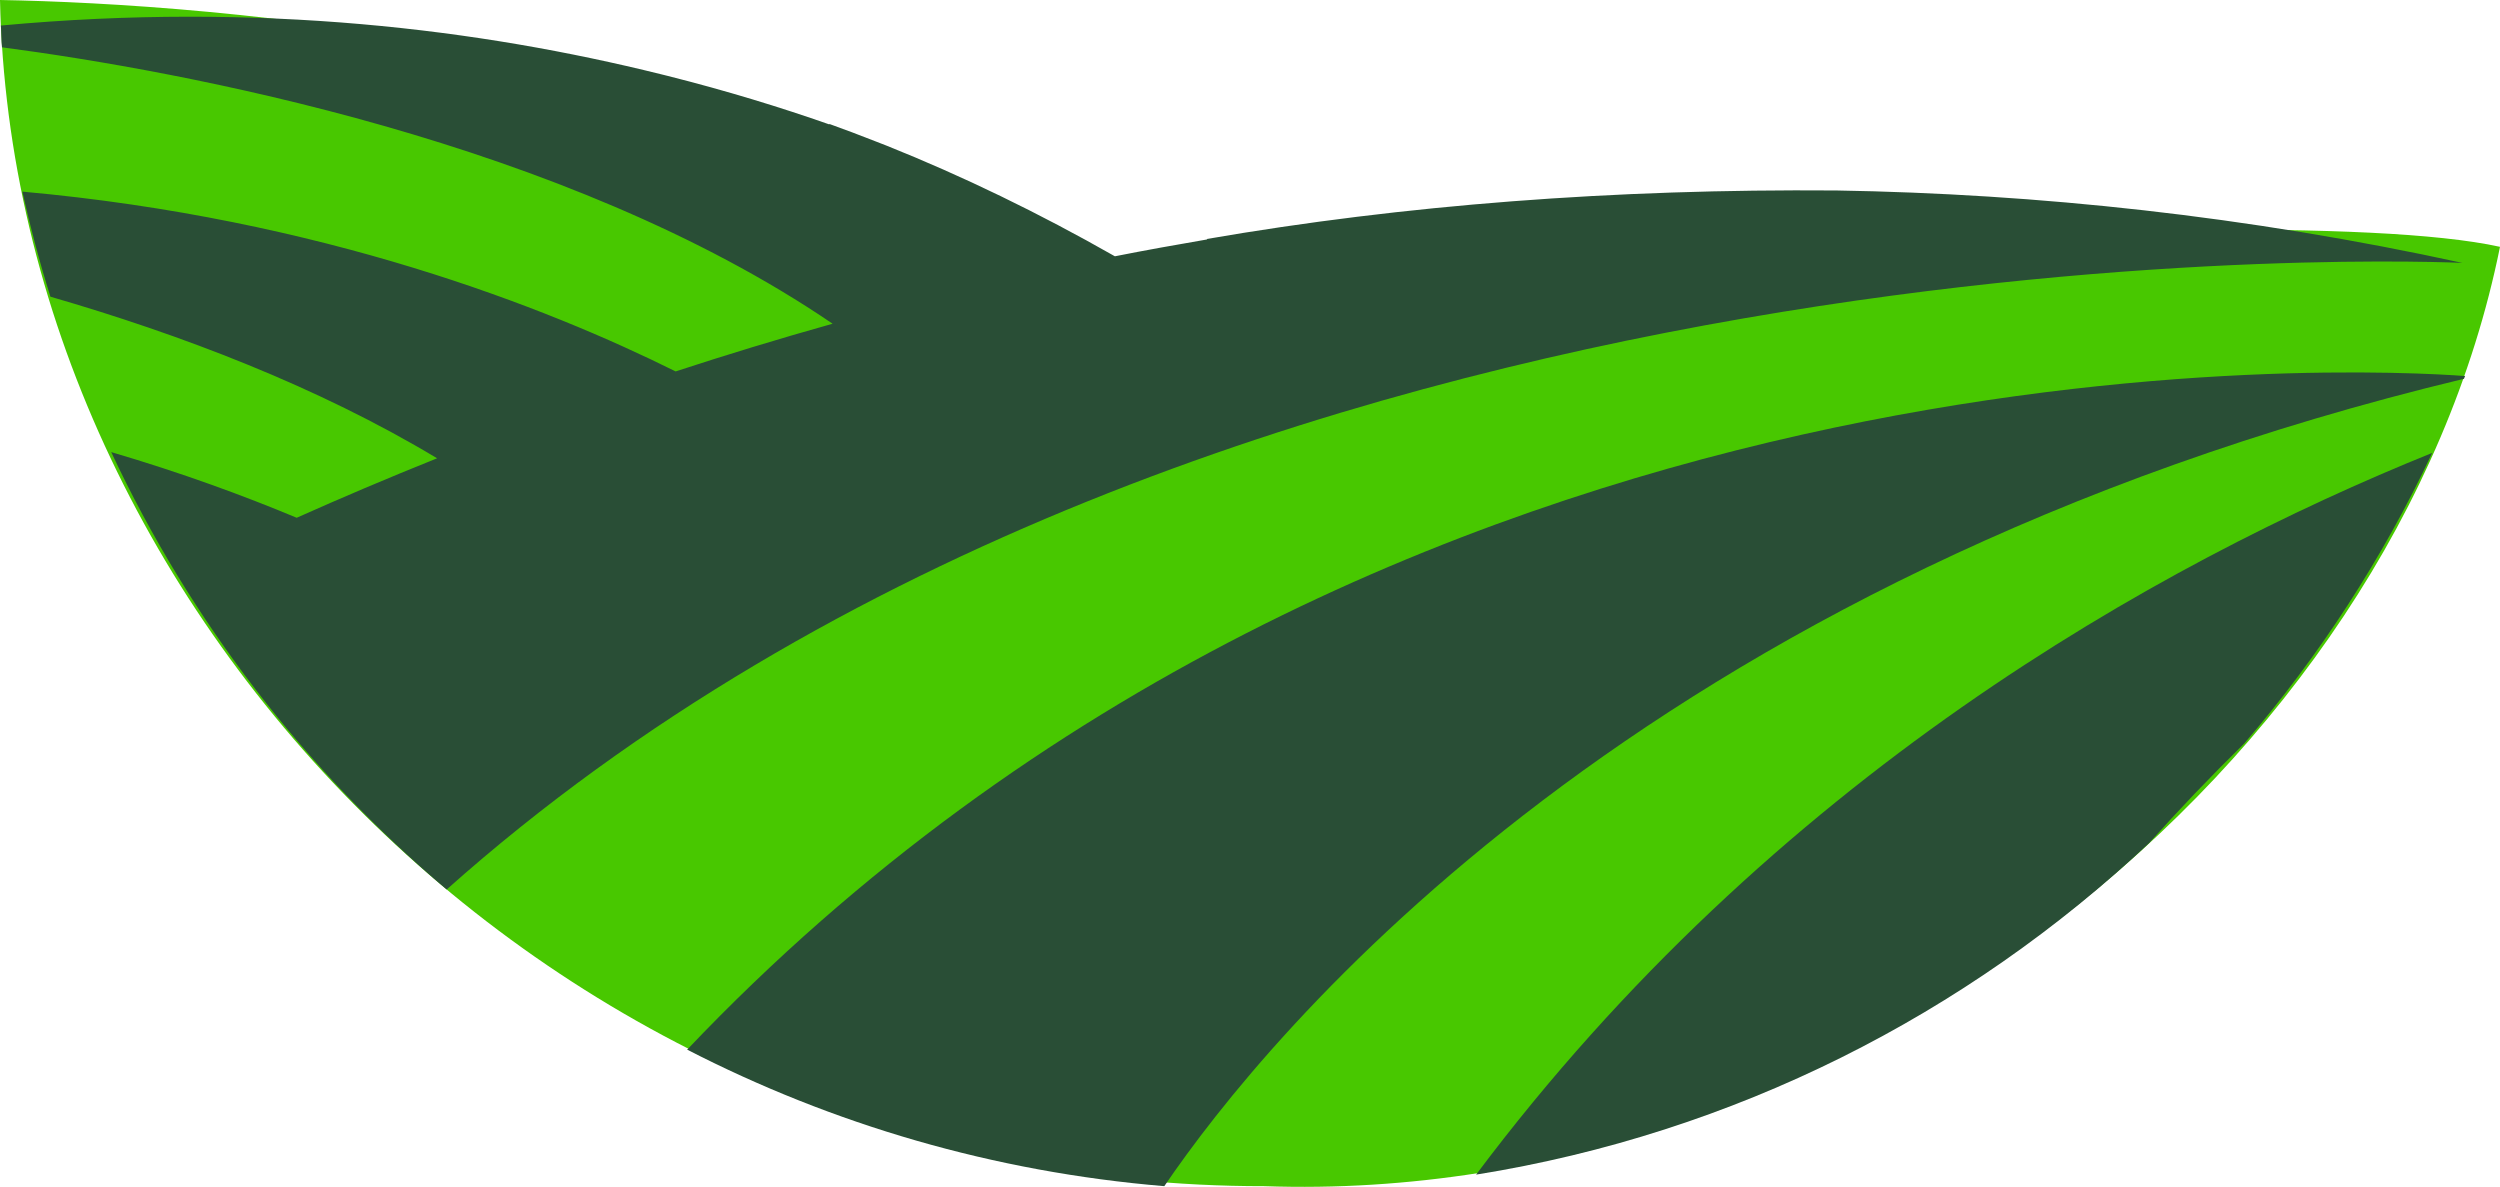 <svg version="1.1" id="图层_1" x="0px" y="0px" width="152.415px" height="72.357px" viewBox="0 0 152.415 72.357" enable-background="new 0 0 152.415 72.357" xml:space="preserve" xmlns="http://www.w3.org/2000/svg" xmlns:xlink="http://www.w3.org/1999/xlink" xmlns:xml="http://www.w3.org/XML/1998/namespace">
  <g>
    <path fill="#48C800" d="M69.481,17.473C43.849,2.489,12.933,0.24,0,0c0.828,37.562,34.315,72.357,77.081,72.316
		c35.234,1.24,68.936-25.569,75.334-57.268C137.181,11.684,69.481,17.473,69.481,17.473z" class="color c1"/>
    <g>
      <path fill="#294E36" d="M150.122,16.028c-13.164-2.873-25.941-4.211-38.167-4.416c-13.566-0.104-26.36,0.88-38.38,2.958
			l0.026,0.026c-1.898,0.324-3.78,0.663-5.631,1.029c-4.643-2.644-9.287-4.892-13.93-6.75c-0.217-0.084-0.43-0.168-0.651-0.253
			c-0.943-0.37-1.885-0.728-2.828-1.066v0.029c-2.969-1.042-6.261-2.052-9.847-2.956c-0.148-0.035-0.296-0.076-0.444-0.11
			C29.317,1.804,15.907,0.089,0.053,1.557c0.04,0.441,0.021,0.888,0.068,1.327c10.921,1.444,34.284,5.713,50.638,16.852
			c-3.295,0.925-6.488,1.899-9.57,2.908c-7.814-3.887-21.571-9.315-39.828-10.962c0.487,2.169,1.05,4.309,1.713,6.406
			c7.929,2.299,16.292,5.476,23.573,9.852c-3.007,1.207-5.866,2.422-8.559,3.626c-3.231-1.35-7.016-2.74-11.309-4.005
			c4.828,10.319,11.842,19.406,20.452,26.668C74.266,12.31,150.122,16.028,150.122,16.028z" class="color c2"/>
      <path fill="#294E36" d="M89.992,71.612c15.752-2.525,29.92-9.763,41.035-20.218c1.787-2,3.713-4.024,5.787-6.058
			c4.578-5.334,8.451-11.286,11.468-17.725C131.452,34.409,108.073,47.489,89.992,71.612z" class="color c2"/>
      <path fill="#294E36" d="M41.893,63.992c8.85,4.551,18.677,7.457,29.089,8.324c6.237-9.168,28.843-37.113,79.236-49.222
			c0.023-0.056,0.045-0.112,0.067-0.169C144.423,22.488,84.405,19.221,41.893,63.992z" class="color c2"/>
    </g>
  </g>
</svg>